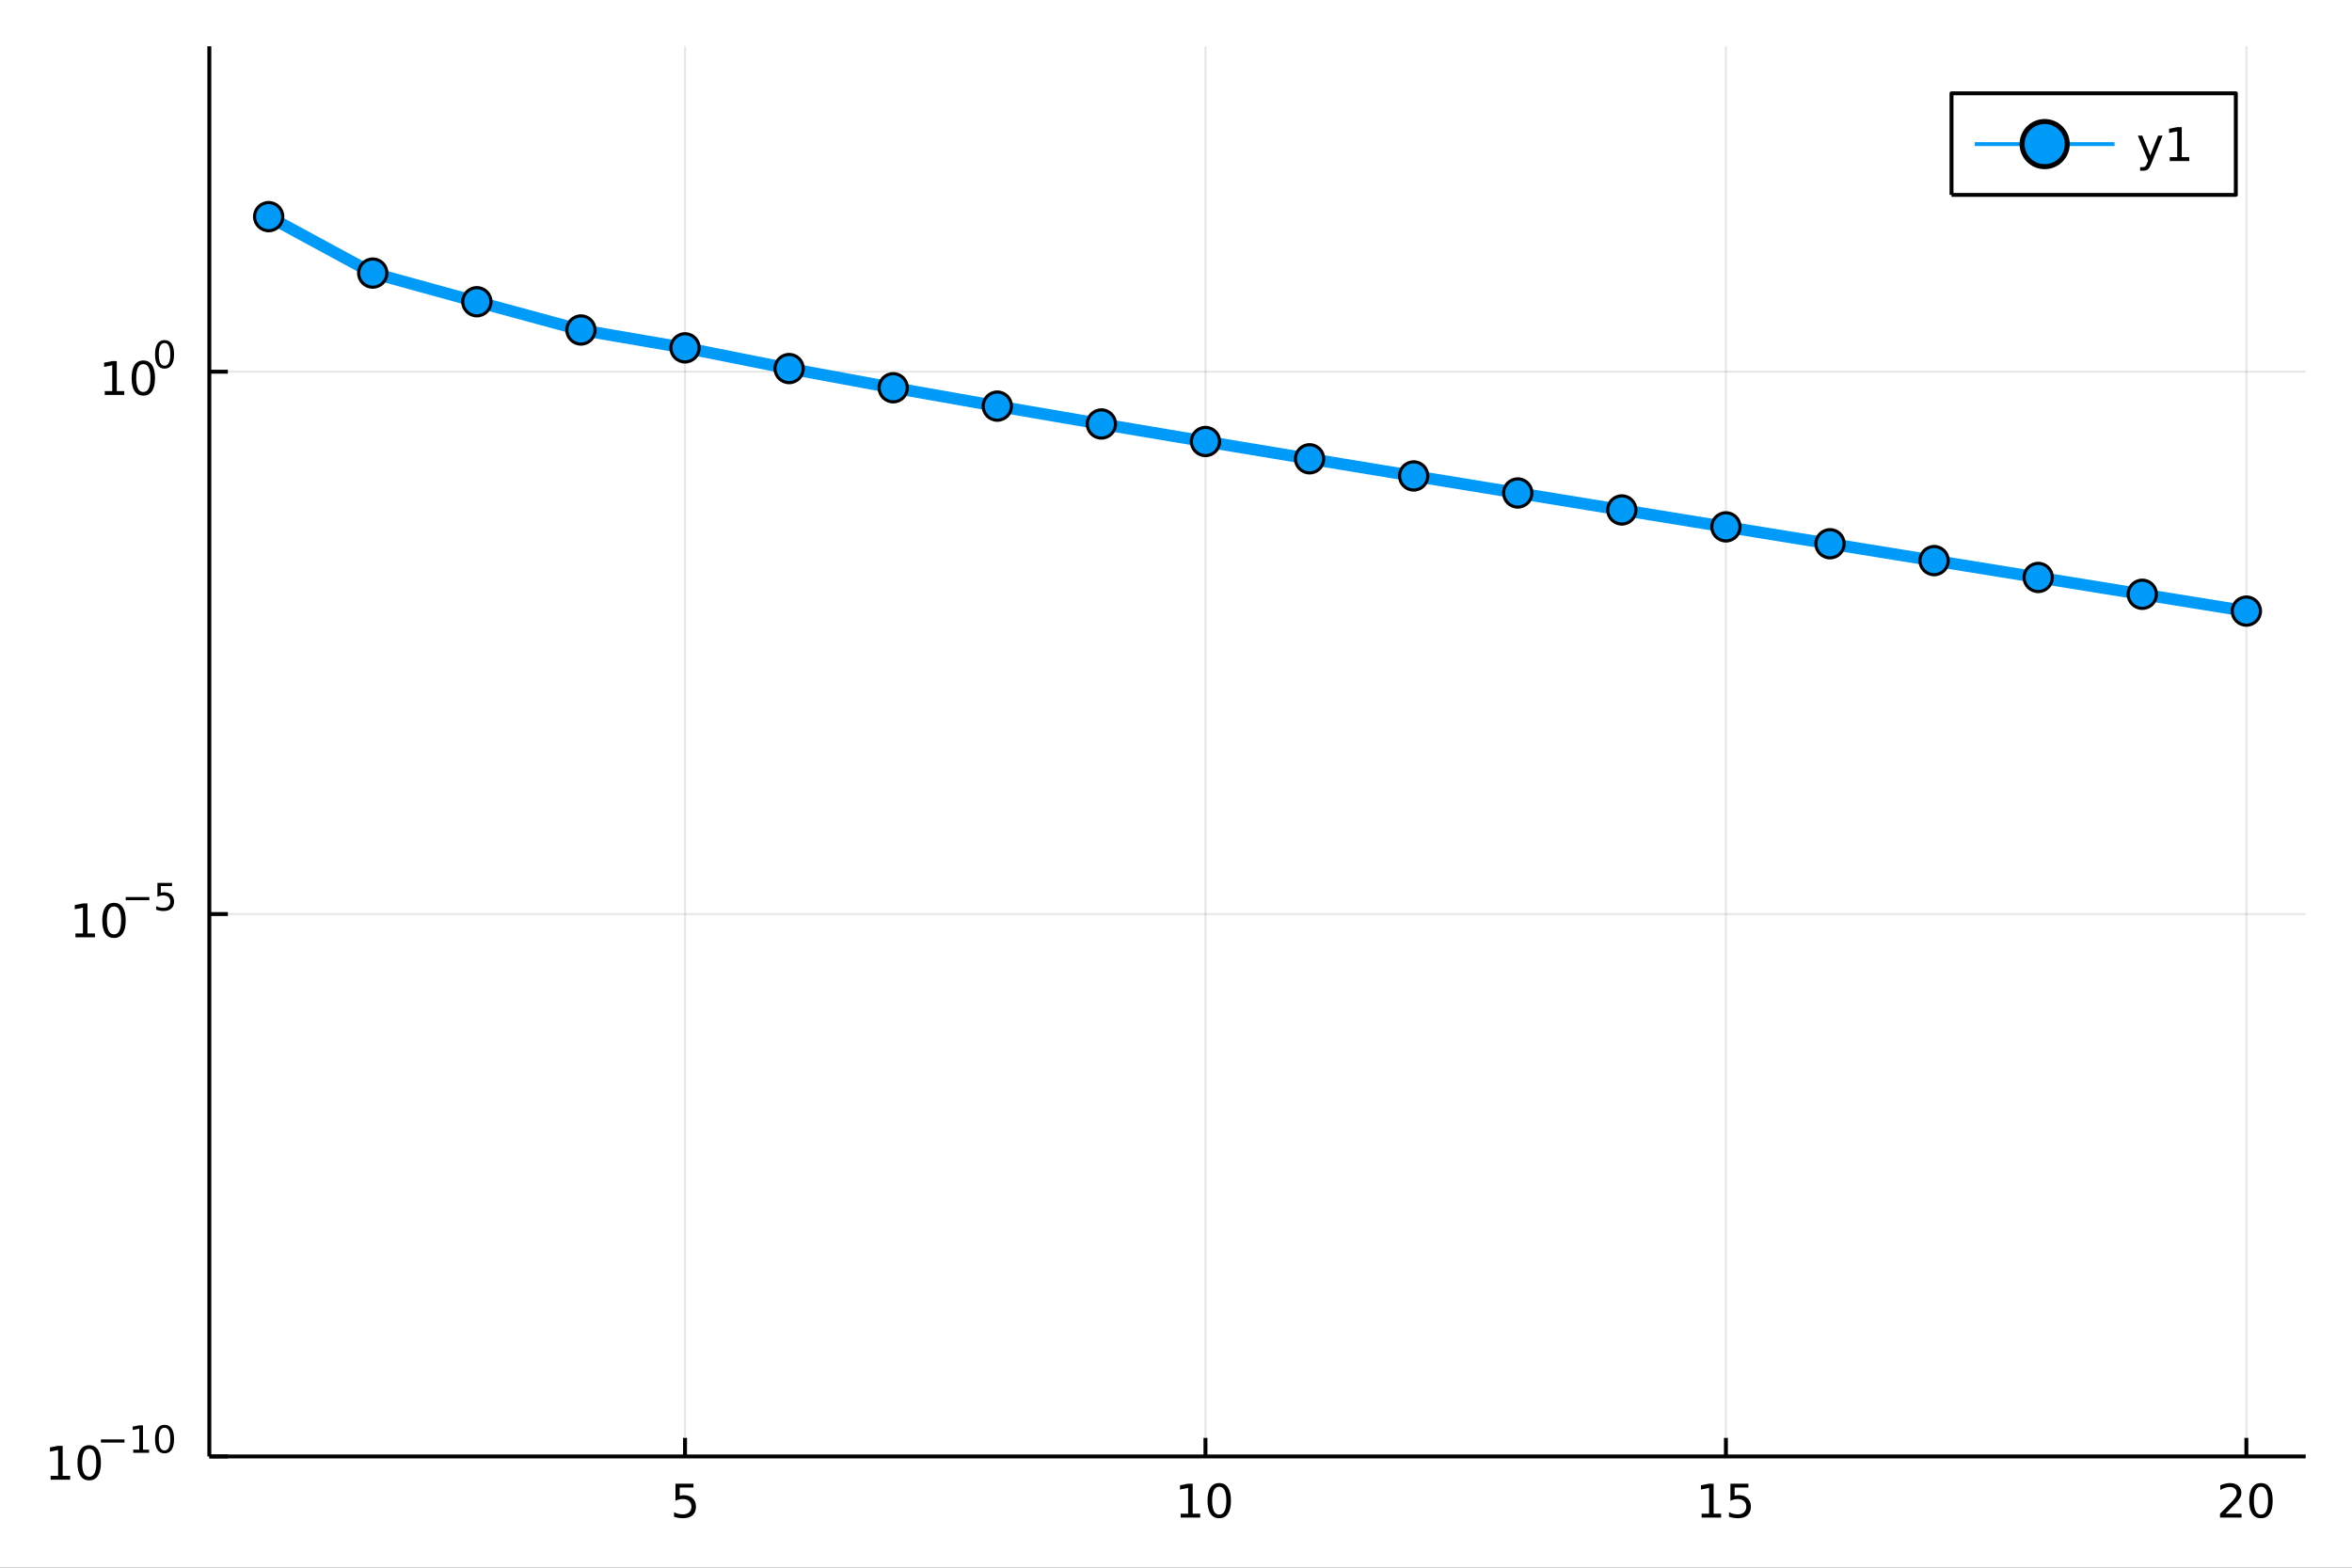 <?xml version="1.0" encoding="utf-8"?>
<svg xmlns="http://www.w3.org/2000/svg" xmlns:xlink="http://www.w3.org/1999/xlink" width="600" height="400" viewBox="0 0 2400 1600">
<rect x="0" y="0" width="2400" height="1600" fill="#333333" stroke="none"/>
<defs>
  <clipPath id="clip940">
    <rect x="0" y="0" width="2400" height="1600"/>
  </clipPath>
</defs>
<path clip-path="url(#clip940)" d="
M0 1600 L2400 1600 L2400 0 L0 0  Z
  " fill="#ffffff" fill-rule="evenodd" fill-opacity="1"/>
<defs>
  <clipPath id="clip941">
    <rect x="480" y="0" width="1681" height="1600"/>
  </clipPath>
</defs>
<path clip-path="url(#clip940)" d="
M213.607 1486.45 L2352.76 1486.45 L2352.76 47.244 L213.607 47.244  Z
  " fill="#ffffff" fill-rule="evenodd" fill-opacity="1"/>
<defs>
  <clipPath id="clip942">
    <rect x="213" y="47" width="2140" height="1440"/>
  </clipPath>
</defs>
<polyline clip-path="url(#clip942)" style="stroke:#000000; stroke-linecap:butt; stroke-linejoin:round; stroke-width:2; stroke-opacity:0.1; fill:none" points="
  699.005,1486.45 699.005,47.244 
  "/>
<polyline clip-path="url(#clip942)" style="stroke:#000000; stroke-linecap:butt; stroke-linejoin:round; stroke-width:2; stroke-opacity:0.1; fill:none" points="
  1230.07,1486.45 1230.07,47.244 
  "/>
<polyline clip-path="url(#clip942)" style="stroke:#000000; stroke-linecap:butt; stroke-linejoin:round; stroke-width:2; stroke-opacity:0.1; fill:none" points="
  1761.14,1486.45 1761.14,47.244 
  "/>
<polyline clip-path="url(#clip942)" style="stroke:#000000; stroke-linecap:butt; stroke-linejoin:round; stroke-width:2; stroke-opacity:0.1; fill:none" points="
  2292.21,1486.45 2292.21,47.244 
  "/>
<polyline clip-path="url(#clip940)" style="stroke:#000000; stroke-linecap:butt; stroke-linejoin:round; stroke-width:4; stroke-opacity:1; fill:none" points="
  213.607,1486.45 2352.76,1486.45 
  "/>
<polyline clip-path="url(#clip940)" style="stroke:#000000; stroke-linecap:butt; stroke-linejoin:round; stroke-width:4; stroke-opacity:1; fill:none" points="
  699.005,1486.45 699.005,1467.55 
  "/>
<polyline clip-path="url(#clip940)" style="stroke:#000000; stroke-linecap:butt; stroke-linejoin:round; stroke-width:4; stroke-opacity:1; fill:none" points="
  1230.07,1486.45 1230.07,1467.55 
  "/>
<polyline clip-path="url(#clip940)" style="stroke:#000000; stroke-linecap:butt; stroke-linejoin:round; stroke-width:4; stroke-opacity:1; fill:none" points="
  1761.14,1486.45 1761.14,1467.55 
  "/>
<polyline clip-path="url(#clip940)" style="stroke:#000000; stroke-linecap:butt; stroke-linejoin:round; stroke-width:4; stroke-opacity:1; fill:none" points="
  2292.21,1486.45 2292.21,1467.55 
  "/>
<path clip-path="url(#clip940)" d="M689.283 1514.29 L707.639 1514.29 L707.639 1518.22 L693.565 1518.22 L693.565 1526.7 Q694.584 1526.35 695.602 1526.19 Q696.621 1526 697.639 1526 Q703.426 1526 706.806 1529.17 Q710.186 1532.34 710.186 1537.76 Q710.186 1543.34 706.713 1546.44 Q703.241 1549.52 696.922 1549.52 Q694.746 1549.52 692.477 1549.15 Q690.232 1548.78 687.825 1548.04 L687.825 1543.34 Q689.908 1544.47 692.13 1545.03 Q694.352 1545.58 696.829 1545.58 Q700.834 1545.58 703.172 1543.48 Q705.51 1541.37 705.51 1537.76 Q705.51 1534.15 703.172 1532.04 Q700.834 1529.94 696.829 1529.94 Q694.954 1529.94 693.079 1530.35 Q691.227 1530.77 689.283 1531.65 L689.283 1514.29 Z" fill="#000000" fill-rule="evenodd" fill-opacity="1" /><path clip-path="url(#clip940)" d="M1204.76 1544.91 L1212.4 1544.91 L1212.4 1518.55 L1204.09 1520.21 L1204.09 1515.95 L1212.35 1514.29 L1217.03 1514.29 L1217.03 1544.91 L1224.67 1544.91 L1224.67 1548.85 L1204.76 1548.85 L1204.76 1544.91 Z" fill="#000000" fill-rule="evenodd" fill-opacity="1" /><path clip-path="url(#clip940)" d="M1244.11 1517.37 Q1240.5 1517.37 1238.67 1520.93 Q1236.87 1524.47 1236.87 1531.6 Q1236.87 1538.71 1238.67 1542.27 Q1240.5 1545.82 1244.11 1545.82 Q1247.75 1545.82 1249.55 1542.27 Q1251.38 1538.71 1251.38 1531.6 Q1251.38 1524.47 1249.55 1520.93 Q1247.75 1517.37 1244.11 1517.37 M1244.11 1513.66 Q1249.92 1513.66 1252.98 1518.27 Q1256.06 1522.85 1256.06 1531.6 Q1256.06 1540.33 1252.98 1544.94 Q1249.92 1549.52 1244.11 1549.52 Q1238.3 1549.52 1235.23 1544.94 Q1232.17 1540.33 1232.17 1531.6 Q1232.17 1522.85 1235.23 1518.27 Q1238.3 1513.66 1244.11 1513.66 Z" fill="#000000" fill-rule="evenodd" fill-opacity="1" /><path clip-path="url(#clip940)" d="M1736.33 1544.91 L1743.97 1544.91 L1743.97 1518.55 L1735.66 1520.21 L1735.66 1515.95 L1743.92 1514.29 L1748.6 1514.29 L1748.6 1544.91 L1756.24 1544.91 L1756.24 1548.85 L1736.33 1548.85 L1736.33 1544.91 Z" fill="#000000" fill-rule="evenodd" fill-opacity="1" /><path clip-path="url(#clip940)" d="M1765.73 1514.29 L1784.08 1514.29 L1784.08 1518.22 L1770.01 1518.22 L1770.01 1526.7 Q1771.03 1526.35 1772.05 1526.19 Q1773.07 1526 1774.08 1526 Q1779.87 1526 1783.25 1529.17 Q1786.63 1532.34 1786.63 1537.76 Q1786.63 1543.34 1783.16 1546.44 Q1779.69 1549.52 1773.37 1549.52 Q1771.19 1549.52 1768.92 1549.15 Q1766.68 1548.78 1764.27 1548.04 L1764.27 1543.34 Q1766.35 1544.47 1768.57 1545.03 Q1770.8 1545.58 1773.27 1545.58 Q1777.28 1545.58 1779.62 1543.48 Q1781.95 1541.37 1781.95 1537.76 Q1781.95 1534.15 1779.62 1532.04 Q1777.28 1529.94 1773.27 1529.94 Q1771.4 1529.94 1769.52 1530.35 Q1767.67 1530.77 1765.73 1531.65 L1765.73 1514.29 Z" fill="#000000" fill-rule="evenodd" fill-opacity="1" /><path clip-path="url(#clip940)" d="M2270.99 1544.91 L2287.31 1544.91 L2287.31 1548.85 L2265.36 1548.85 L2265.36 1544.91 Q2268.02 1542.16 2272.61 1537.53 Q2277.21 1532.88 2278.39 1531.53 Q2280.64 1529.01 2281.52 1527.27 Q2282.42 1525.51 2282.42 1523.82 Q2282.42 1521.07 2280.48 1519.33 Q2278.56 1517.6 2275.45 1517.6 Q2273.26 1517.6 2270.8 1518.36 Q2268.37 1519.13 2265.59 1520.68 L2265.59 1515.95 Q2268.42 1514.82 2270.87 1514.24 Q2273.33 1513.66 2275.36 1513.66 Q2280.73 1513.66 2283.93 1516.35 Q2287.12 1519.03 2287.12 1523.52 Q2287.12 1525.65 2286.31 1527.57 Q2285.52 1529.47 2283.42 1532.07 Q2282.84 1532.74 2279.74 1535.95 Q2276.64 1539.15 2270.99 1544.91 Z" fill="#000000" fill-rule="evenodd" fill-opacity="1" /><path clip-path="url(#clip940)" d="M2307.12 1517.37 Q2303.51 1517.37 2301.68 1520.93 Q2299.88 1524.47 2299.88 1531.6 Q2299.88 1538.71 2301.68 1542.27 Q2303.51 1545.82 2307.12 1545.82 Q2310.76 1545.82 2312.56 1542.27 Q2314.39 1538.71 2314.39 1531.6 Q2314.39 1524.47 2312.56 1520.93 Q2310.76 1517.37 2307.12 1517.37 M2307.12 1513.66 Q2312.93 1513.66 2315.99 1518.27 Q2319.07 1522.85 2319.07 1531.6 Q2319.07 1540.33 2315.99 1544.94 Q2312.93 1549.52 2307.12 1549.52 Q2301.31 1549.52 2298.23 1544.94 Q2295.18 1540.33 2295.18 1531.6 Q2295.18 1522.85 2298.23 1518.27 Q2301.31 1513.66 2307.12 1513.66 Z" fill="#000000" fill-rule="evenodd" fill-opacity="1" /><polyline clip-path="url(#clip942)" style="stroke:#000000; stroke-linecap:butt; stroke-linejoin:round; stroke-width:2; stroke-opacity:0.1; fill:none" points="
  213.607,1486.45 2352.76,1486.45 
  "/>
<polyline clip-path="url(#clip942)" style="stroke:#000000; stroke-linecap:butt; stroke-linejoin:round; stroke-width:2; stroke-opacity:0.1; fill:none" points="
  213.607,932.908 2352.76,932.908 
  "/>
<polyline clip-path="url(#clip942)" style="stroke:#000000; stroke-linecap:butt; stroke-linejoin:round; stroke-width:2; stroke-opacity:0.1; fill:none" points="
  213.607,379.368 2352.76,379.368 
  "/>
<polyline clip-path="url(#clip940)" style="stroke:#000000; stroke-linecap:butt; stroke-linejoin:round; stroke-width:4; stroke-opacity:1; fill:none" points="
  213.607,1486.45 213.607,47.244 
  "/>
<polyline clip-path="url(#clip940)" style="stroke:#000000; stroke-linecap:butt; stroke-linejoin:round; stroke-width:4; stroke-opacity:1; fill:none" points="
  213.607,1486.45 232.505,1486.45 
  "/>
<polyline clip-path="url(#clip940)" style="stroke:#000000; stroke-linecap:butt; stroke-linejoin:round; stroke-width:4; stroke-opacity:1; fill:none" points="
  213.607,932.908 232.505,932.908 
  "/>
<polyline clip-path="url(#clip940)" style="stroke:#000000; stroke-linecap:butt; stroke-linejoin:round; stroke-width:4; stroke-opacity:1; fill:none" points="
  213.607,379.368 232.505,379.368 
  "/>
<path clip-path="url(#clip940)" d="M51.663 1506.24 L59.302 1506.24 L59.302 1479.87 L50.992 1481.54 L50.992 1477.28 L59.256 1475.62 L63.932 1475.62 L63.932 1506.24 L71.571 1506.24 L71.571 1510.18 L51.663 1510.18 L51.663 1506.24 Z" fill="#000000" fill-rule="evenodd" fill-opacity="1" /><path clip-path="url(#clip940)" d="M91.015 1478.69 Q87.404 1478.69 85.575 1482.26 Q83.77 1485.8 83.77 1492.93 Q83.77 1500.04 85.575 1503.6 Q87.404 1507.14 91.015 1507.14 Q94.649 1507.14 96.455 1503.6 Q98.284 1500.04 98.284 1492.93 Q98.284 1485.8 96.455 1482.26 Q94.649 1478.69 91.015 1478.69 M91.015 1474.99 Q96.825 1474.99 99.881 1479.6 Q102.959 1484.18 102.959 1492.93 Q102.959 1501.66 99.881 1506.26 Q96.825 1510.85 91.015 1510.85 Q85.205 1510.85 82.126 1506.26 Q79.071 1501.66 79.071 1492.93 Q79.071 1484.18 82.126 1479.6 Q85.205 1474.99 91.015 1474.99 Z" fill="#000000" fill-rule="evenodd" fill-opacity="1" /><path clip-path="url(#clip940)" d="M102.959 1469.09 L127.071 1469.09 L127.071 1472.29 L102.959 1472.29 L102.959 1469.09 Z" fill="#000000" fill-rule="evenodd" fill-opacity="1" /><path clip-path="url(#clip940)" d="M135.929 1479.57 L142.136 1479.57 L142.136 1458.15 L135.384 1459.5 L135.384 1456.04 L142.098 1454.69 L145.898 1454.69 L145.898 1479.57 L152.104 1479.57 L152.104 1482.77 L135.929 1482.77 L135.929 1479.57 Z" fill="#000000" fill-rule="evenodd" fill-opacity="1" /><path clip-path="url(#clip940)" d="M167.903 1457.19 Q164.969 1457.19 163.483 1460.08 Q162.016 1462.96 162.016 1468.75 Q162.016 1474.53 163.483 1477.42 Q164.969 1480.3 167.903 1480.3 Q170.855 1480.3 172.322 1477.42 Q173.808 1474.53 173.808 1468.75 Q173.808 1462.96 172.322 1460.08 Q170.855 1457.19 167.903 1457.19 M167.903 1454.18 Q172.623 1454.18 175.106 1457.92 Q177.607 1461.64 177.607 1468.75 Q177.607 1475.84 175.106 1479.59 Q172.623 1483.31 167.903 1483.31 Q163.182 1483.31 160.68 1479.59 Q158.198 1475.84 158.198 1468.75 Q158.198 1461.64 160.68 1457.92 Q163.182 1454.18 167.903 1454.18 Z" fill="#000000" fill-rule="evenodd" fill-opacity="1" /><path clip-path="url(#clip940)" d="M76.979 952.7 L84.618 952.7 L84.618 926.335 L76.307 928.001 L76.307 923.742 L84.571 922.076 L89.247 922.076 L89.247 952.7 L96.886 952.7 L96.886 956.636 L76.979 956.636 L76.979 952.7 Z" fill="#000000" fill-rule="evenodd" fill-opacity="1" /><path clip-path="url(#clip940)" d="M116.33 925.154 Q112.719 925.154 110.891 928.719 Q109.085 932.261 109.085 939.39 Q109.085 946.497 110.891 950.062 Q112.719 953.603 116.33 953.603 Q119.965 953.603 121.77 950.062 Q123.599 946.497 123.599 939.39 Q123.599 932.261 121.77 928.719 Q119.965 925.154 116.33 925.154 M116.33 921.451 Q122.14 921.451 125.196 926.057 Q128.275 930.64 128.275 939.39 Q128.275 948.117 125.196 952.724 Q122.14 957.307 116.33 957.307 Q110.52 957.307 107.441 952.724 Q104.386 948.117 104.386 939.39 Q104.386 930.64 107.441 926.057 Q110.52 921.451 116.33 921.451 Z" fill="#000000" fill-rule="evenodd" fill-opacity="1" /><path clip-path="url(#clip940)" d="M128.275 915.552 L152.386 915.552 L152.386 918.749 L128.275 918.749 L128.275 915.552 Z" fill="#000000" fill-rule="evenodd" fill-opacity="1" /><path clip-path="url(#clip940)" d="M160.624 901.145 L175.539 901.145 L175.539 904.342 L164.103 904.342 L164.103 911.226 Q164.931 910.944 165.759 910.812 Q166.586 910.662 167.414 910.662 Q172.116 910.662 174.862 913.239 Q177.607 915.815 177.607 920.216 Q177.607 924.749 174.786 927.269 Q171.965 929.771 166.831 929.771 Q165.063 929.771 163.22 929.47 Q161.395 929.169 159.439 928.567 L159.439 924.749 Q161.132 925.67 162.937 926.122 Q164.743 926.573 166.755 926.573 Q170.009 926.573 171.909 924.862 Q173.808 923.15 173.808 920.216 Q173.808 917.282 171.909 915.571 Q170.009 913.859 166.755 913.859 Q165.232 913.859 163.709 914.198 Q162.204 914.536 160.624 915.251 L160.624 901.145 Z" fill="#000000" fill-rule="evenodd" fill-opacity="1" /><path clip-path="url(#clip940)" d="M106.902 399.16 L114.541 399.16 L114.541 372.795 L106.231 374.462 L106.231 370.202 L114.494 368.536 L119.17 368.536 L119.17 399.16 L126.809 399.16 L126.809 403.096 L106.902 403.096 L106.902 399.16 Z" fill="#000000" fill-rule="evenodd" fill-opacity="1" /><path clip-path="url(#clip940)" d="M146.253 371.614 Q142.642 371.614 140.814 375.179 Q139.008 378.721 139.008 385.85 Q139.008 392.957 140.814 396.522 Q142.642 400.063 146.253 400.063 Q149.888 400.063 151.693 396.522 Q153.522 392.957 153.522 385.85 Q153.522 378.721 151.693 375.179 Q149.888 371.614 146.253 371.614 M146.253 367.911 Q152.064 367.911 155.119 372.517 Q158.198 377.1 158.198 385.85 Q158.198 394.577 155.119 399.184 Q152.064 403.767 146.253 403.767 Q140.443 403.767 137.365 399.184 Q134.309 394.577 134.309 385.85 Q134.309 377.1 137.365 372.517 Q140.443 367.911 146.253 367.911 Z" fill="#000000" fill-rule="evenodd" fill-opacity="1" /><path clip-path="url(#clip940)" d="M167.903 350.107 Q164.969 350.107 163.483 353.003 Q162.016 355.881 162.016 361.673 Q162.016 367.447 163.483 370.344 Q164.969 373.221 167.903 373.221 Q170.855 373.221 172.322 370.344 Q173.808 367.447 173.808 361.673 Q173.808 355.881 172.322 353.003 Q170.855 350.107 167.903 350.107 M167.903 347.097 Q172.623 347.097 175.106 350.84 Q177.607 354.564 177.607 361.673 Q177.607 368.764 175.106 372.507 Q172.623 376.231 167.903 376.231 Q163.182 376.231 160.68 372.507 Q158.198 368.764 158.198 361.673 Q158.198 354.564 160.68 350.84 Q163.182 347.097 167.903 347.097 Z" fill="#000000" fill-rule="evenodd" fill-opacity="1" /><polyline clip-path="url(#clip942)" style="stroke:#009af9; stroke-linecap:butt; stroke-linejoin:round; stroke-width:12; stroke-opacity:1; fill:none" points="
  274.149,221.101 380.363,278.73 486.577,307.954 592.791,336.791 699.005,355.014 805.219,376.157 911.433,395.747 1017.65,414.495 1123.86,432.72 1230.07,450.603 
  1336.29,468.256 1442.5,485.754 1548.72,503.145 1654.93,520.463 1761.14,537.729 1867.36,554.96 1973.57,572.166 2079.79,589.355 2186,606.532 2292.21,623.701 
  
  "/>
<circle clip-path="url(#clip942)" cx="274.149" cy="221.101" r="14.4" fill="#009af9" fill-rule="evenodd" fill-opacity="1" stroke="#000000" stroke-opacity="1" stroke-width="3.2"/>
<circle clip-path="url(#clip942)" cx="380.363" cy="278.73" r="14.4" fill="#009af9" fill-rule="evenodd" fill-opacity="1" stroke="#000000" stroke-opacity="1" stroke-width="3.2"/>
<circle clip-path="url(#clip942)" cx="486.577" cy="307.954" r="14.4" fill="#009af9" fill-rule="evenodd" fill-opacity="1" stroke="#000000" stroke-opacity="1" stroke-width="3.2"/>
<circle clip-path="url(#clip942)" cx="592.791" cy="336.791" r="14.4" fill="#009af9" fill-rule="evenodd" fill-opacity="1" stroke="#000000" stroke-opacity="1" stroke-width="3.2"/>
<circle clip-path="url(#clip942)" cx="699.005" cy="355.014" r="14.4" fill="#009af9" fill-rule="evenodd" fill-opacity="1" stroke="#000000" stroke-opacity="1" stroke-width="3.2"/>
<circle clip-path="url(#clip942)" cx="805.219" cy="376.157" r="14.4" fill="#009af9" fill-rule="evenodd" fill-opacity="1" stroke="#000000" stroke-opacity="1" stroke-width="3.2"/>
<circle clip-path="url(#clip942)" cx="911.433" cy="395.747" r="14.4" fill="#009af9" fill-rule="evenodd" fill-opacity="1" stroke="#000000" stroke-opacity="1" stroke-width="3.2"/>
<circle clip-path="url(#clip942)" cx="1017.65" cy="414.495" r="14.4" fill="#009af9" fill-rule="evenodd" fill-opacity="1" stroke="#000000" stroke-opacity="1" stroke-width="3.2"/>
<circle clip-path="url(#clip942)" cx="1123.86" cy="432.72" r="14.4" fill="#009af9" fill-rule="evenodd" fill-opacity="1" stroke="#000000" stroke-opacity="1" stroke-width="3.2"/>
<circle clip-path="url(#clip942)" cx="1230.07" cy="450.603" r="14.4" fill="#009af9" fill-rule="evenodd" fill-opacity="1" stroke="#000000" stroke-opacity="1" stroke-width="3.2"/>
<circle clip-path="url(#clip942)" cx="1336.29" cy="468.256" r="14.4" fill="#009af9" fill-rule="evenodd" fill-opacity="1" stroke="#000000" stroke-opacity="1" stroke-width="3.2"/>
<circle clip-path="url(#clip942)" cx="1442.5" cy="485.754" r="14.4" fill="#009af9" fill-rule="evenodd" fill-opacity="1" stroke="#000000" stroke-opacity="1" stroke-width="3.2"/>
<circle clip-path="url(#clip942)" cx="1548.72" cy="503.145" r="14.4" fill="#009af9" fill-rule="evenodd" fill-opacity="1" stroke="#000000" stroke-opacity="1" stroke-width="3.2"/>
<circle clip-path="url(#clip942)" cx="1654.93" cy="520.463" r="14.4" fill="#009af9" fill-rule="evenodd" fill-opacity="1" stroke="#000000" stroke-opacity="1" stroke-width="3.2"/>
<circle clip-path="url(#clip942)" cx="1761.14" cy="537.729" r="14.4" fill="#009af9" fill-rule="evenodd" fill-opacity="1" stroke="#000000" stroke-opacity="1" stroke-width="3.2"/>
<circle clip-path="url(#clip942)" cx="1867.36" cy="554.96" r="14.4" fill="#009af9" fill-rule="evenodd" fill-opacity="1" stroke="#000000" stroke-opacity="1" stroke-width="3.2"/>
<circle clip-path="url(#clip942)" cx="1973.57" cy="572.166" r="14.4" fill="#009af9" fill-rule="evenodd" fill-opacity="1" stroke="#000000" stroke-opacity="1" stroke-width="3.2"/>
<circle clip-path="url(#clip942)" cx="2079.79" cy="589.355" r="14.4" fill="#009af9" fill-rule="evenodd" fill-opacity="1" stroke="#000000" stroke-opacity="1" stroke-width="3.2"/>
<circle clip-path="url(#clip942)" cx="2186" cy="606.532" r="14.4" fill="#009af9" fill-rule="evenodd" fill-opacity="1" stroke="#000000" stroke-opacity="1" stroke-width="3.2"/>
<circle clip-path="url(#clip942)" cx="2292.21" cy="623.701" r="14.4" fill="#009af9" fill-rule="evenodd" fill-opacity="1" stroke="#000000" stroke-opacity="1" stroke-width="3.2"/>
<path clip-path="url(#clip940)" d="
M1991.34 198.898 L2281.45 198.898 L2281.45 95.218 L1991.34 95.218  Z
  " fill="#ffffff" fill-rule="evenodd" fill-opacity="1"/>
<polyline clip-path="url(#clip940)" style="stroke:#000000; stroke-linecap:butt; stroke-linejoin:round; stroke-width:4; stroke-opacity:1; fill:none" points="
  1991.34,198.898 2281.45,198.898 2281.45,95.218 1991.34,95.218 1991.34,198.898 
  "/>
<polyline clip-path="url(#clip940)" style="stroke:#009af9; stroke-linecap:butt; stroke-linejoin:round; stroke-width:4; stroke-opacity:1; fill:none" points="
  2015.11,147.058 2157.72,147.058 
  "/>
<circle clip-path="url(#clip940)" cx="2086.41" cy="147.058" r="23.04" fill="#009af9" fill-rule="evenodd" fill-opacity="1" stroke="#000000" stroke-opacity="1" stroke-width="5.12"/>
<path clip-path="url(#clip940)" d="M2195.33 166.745 Q2193.52 171.375 2191.81 172.787 Q2190.1 174.199 2187.22 174.199 L2183.82 174.199 L2183.82 170.634 L2186.32 170.634 Q2188.08 170.634 2189.05 169.8 Q2190.03 168.967 2191.21 165.865 L2191.97 163.921 L2181.48 138.412 L2186 138.412 L2194.1 158.689 L2202.2 138.412 L2206.72 138.412 L2195.33 166.745 Z" fill="#000000" fill-rule="evenodd" fill-opacity="1" /><path clip-path="url(#clip940)" d="M2214.01 160.402 L2221.65 160.402 L2221.65 134.037 L2213.34 135.703 L2213.34 131.444 L2221.6 129.778 L2226.28 129.778 L2226.28 160.402 L2233.91 160.402 L2233.91 164.338 L2214.01 164.338 L2214.01 160.402 Z" fill="#000000" fill-rule="evenodd" fill-opacity="1" /></svg>